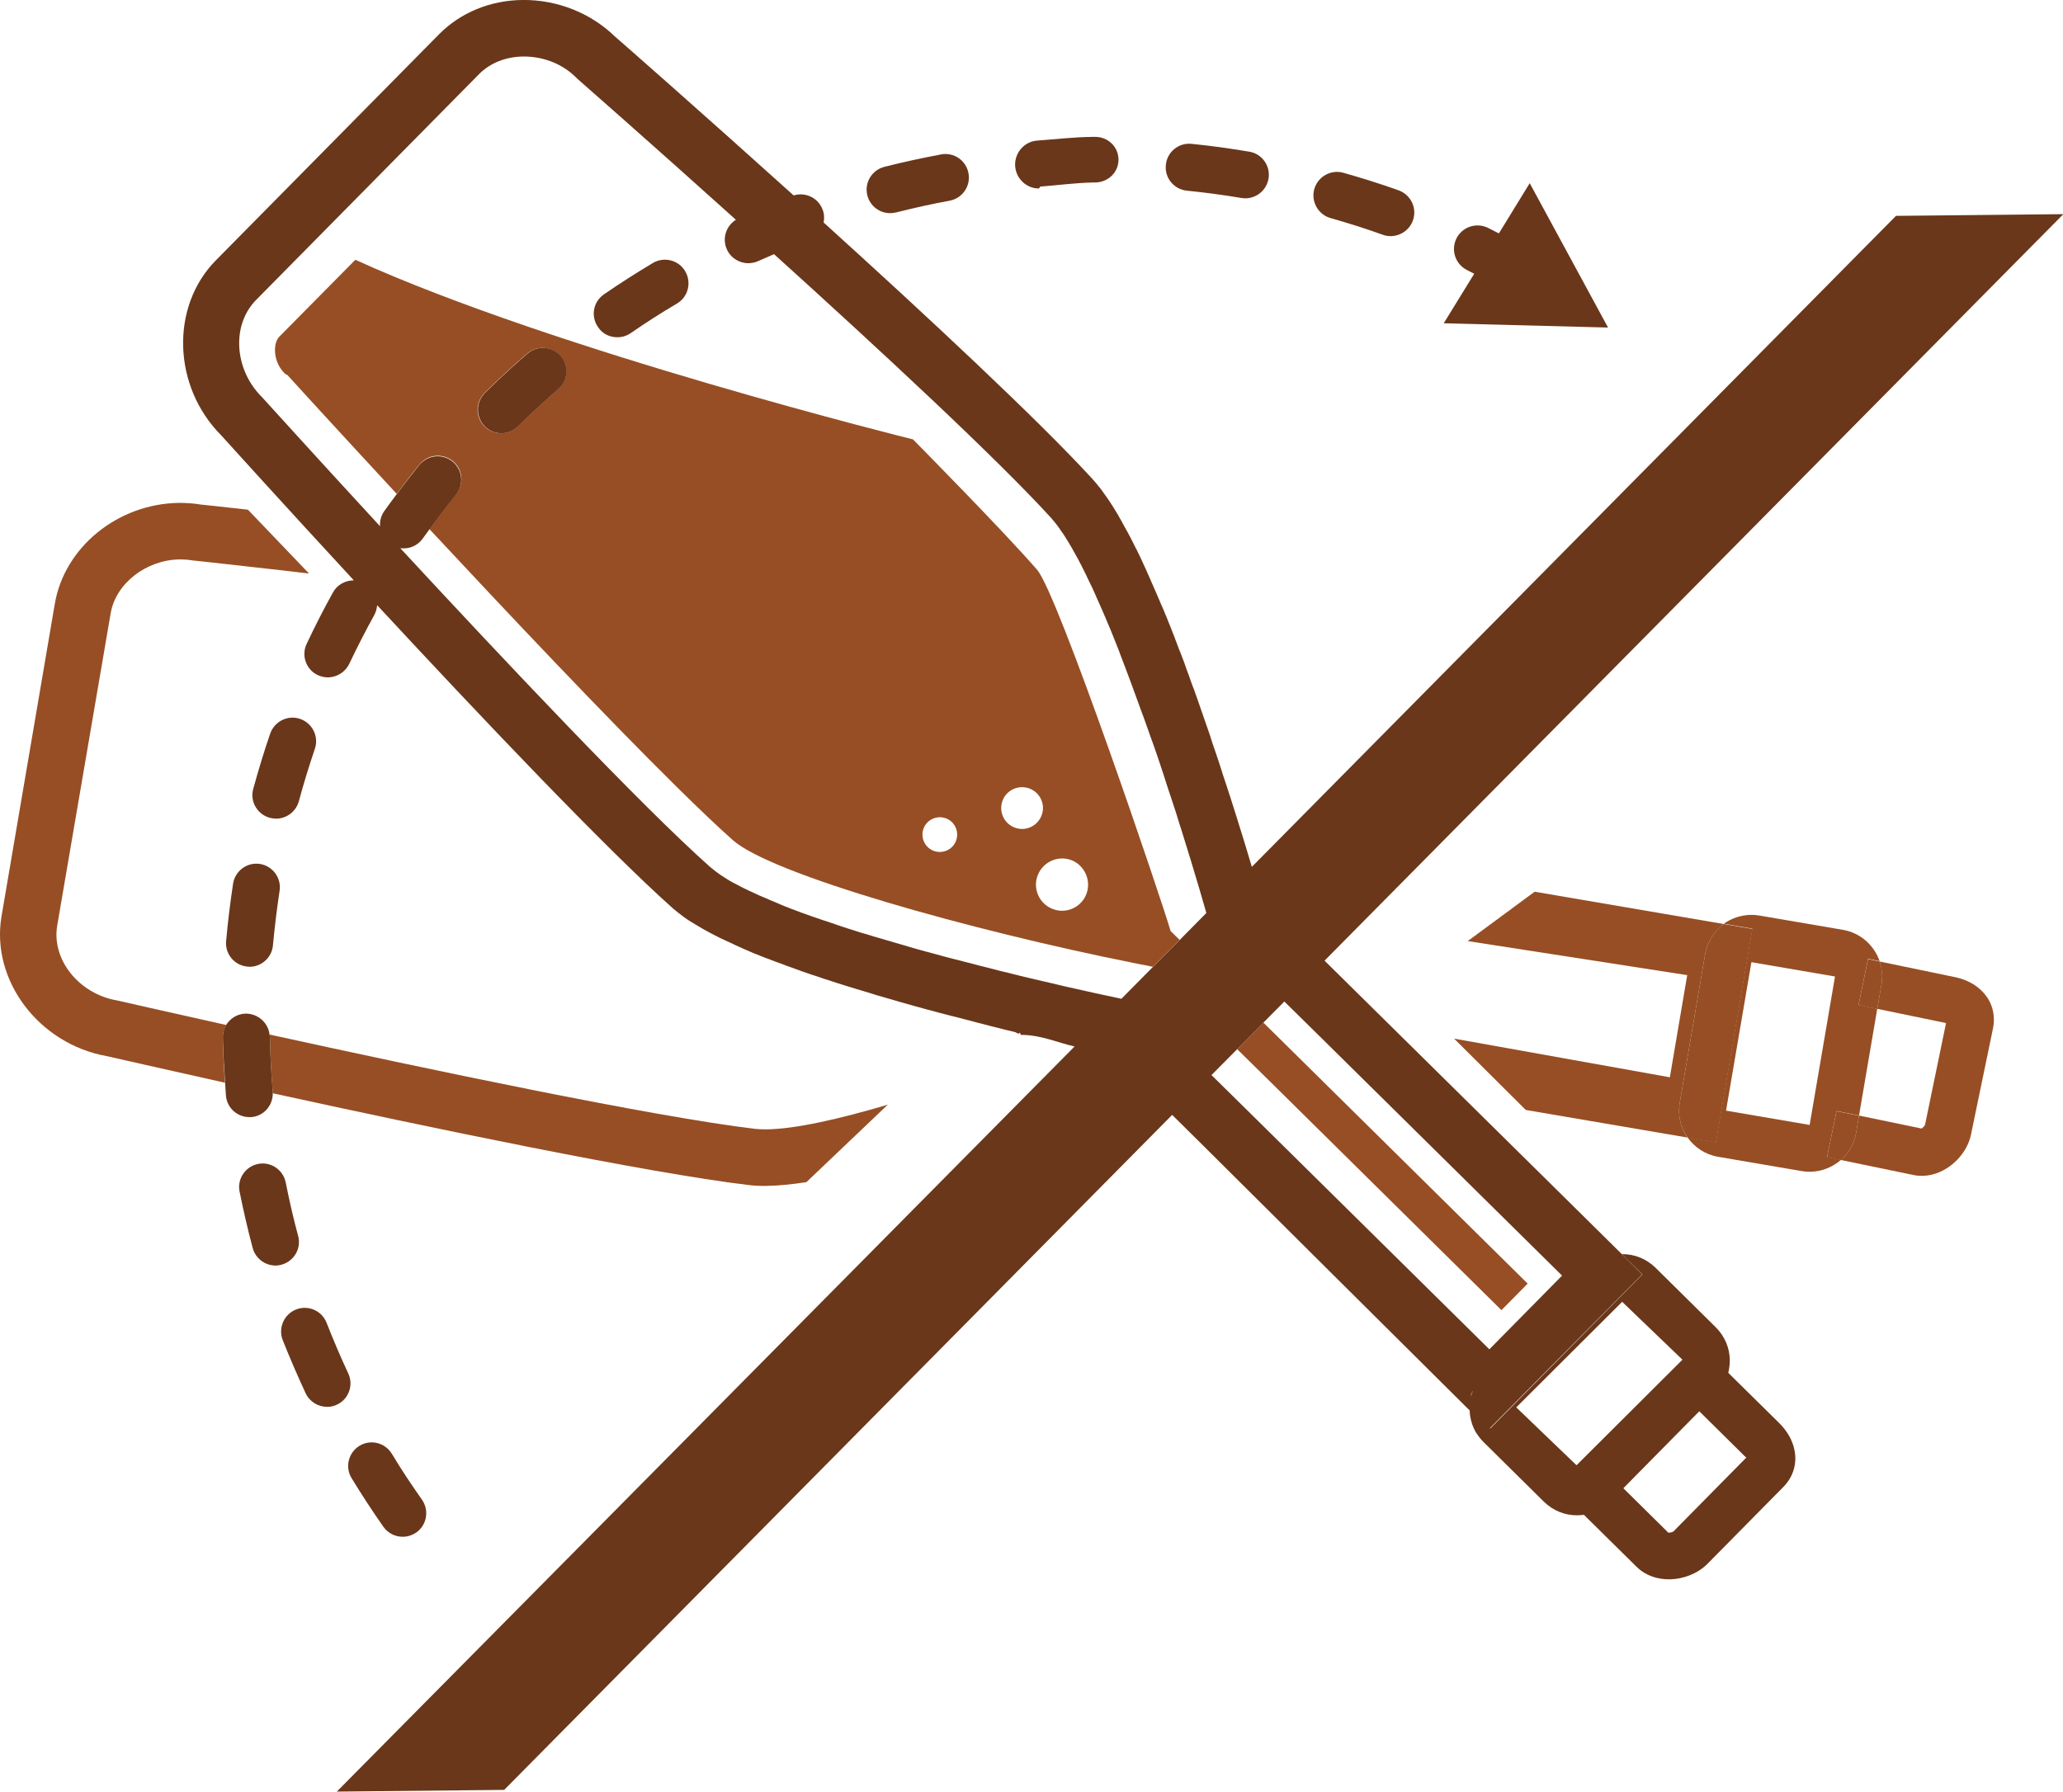 <?xml version="1.0" encoding="utf-8"?>
<!-- Generator: Adobe Illustrator 27.0.0, SVG Export Plug-In . SVG Version: 6.00 Build 0)  -->
<svg version="1.1" id="Layer_1" xmlns="http://www.w3.org/2000/svg" xmlns:xlink="http://www.w3.org/1999/xlink" x="0px" y="0px"
	 viewBox="0 0 121.16 105.27" style="enable-background:new 0 0 121.16 105.27;" xml:space="preserve">
<style type="text/css">
	.st0{fill:#974E24;}
	.st1{fill:#6A371A;}
</style>
<g>
	<path class="st0" d="M107.3,67.97l0.56-2.71l1.32,0.27l1.07-6.27l-1.1-0.23l0.56-2.71l0.68,0.14c-0.32-0.93-1.12-1.66-2.15-1.84
		l-4.91-0.84c-0.16-0.03-0.33-0.04-0.5-0.04c-0.59,0.01-1.14,0.2-1.59,0.52l1.67,0.29l-2.14,12.54l-1.67-0.29
		c0.41,0.59,1.04,1.02,1.8,1.15l4.91,0.84c0.16,0.03,0.33,0.04,0.5,0.04c0.69-0.01,1.32-0.27,1.81-0.7L107.3,67.97z M106.28,66.08
		l-4.91-0.84l1.49-8.72l4.91,0.84L106.28,66.08z"/>
	<path class="st0" d="M110.5,57.82l-0.25,1.44l3.97,0.82c0.03,0.01,0.05,0.01,0.07,0.02l-1.23,5.96c-0.02,0.07-0.13,0.19-0.21,0.23
		l-3.67-0.76l-0.17,1.01c-0.11,0.64-0.43,1.19-0.89,1.6l4.25,0.88c0.72,0.15,1.43-0.04,2.02-0.43c0.7-0.46,1.22-1.2,1.37-1.96
		l1.29-6.23c0.16-0.79-0.06-1.58-0.62-2.15c-0.41-0.43-0.98-0.73-1.65-0.86l-4.39-0.91C110.53,56.89,110.58,57.36,110.5,57.82z"/>
	<path class="st0" d="M109.01,66.55l0.17-1.01l-1.32-0.27l-0.56,2.71l0.82,0.17C108.57,67.74,108.9,67.18,109.01,66.55z"/>
	<path class="st0" d="M109.15,59.04l1.1,0.23l0.25-1.44c0.08-0.47,0.04-0.93-0.11-1.35l-0.68-0.14L109.15,59.04z"/>
	<path class="st0" d="M13.09,60.96c-0.01-0.27,0.07-0.53,0.2-0.75c-3.72-0.83-6.23-1.4-6.31-1.42l-0.09-0.02
		c-2.25-0.38-3.87-2.4-3.53-4.4L6.5,36.02c0.3-1.75,2.09-3.14,4.07-3.16c0.25,0,0.5,0.02,0.74,0.06l0.1,0.01
		c0,0,1.34,0.14,3.52,0.39c0.93,0.1,2.02,0.23,3.22,0.37l-3.59-3.75c-1.53-0.17-2.52-0.28-2.75-0.3c-0.42-0.07-0.85-0.1-1.28-0.1
		c-3.6,0.04-6.74,2.59-7.31,5.92L0.09,53.82c-0.64,3.76,2.19,7.51,6.19,8.22c0.49,0.11,3.16,0.72,6.93,1.56
		C13.15,62.72,13.1,61.84,13.09,60.96z"/>
	<path class="st0" d="M16.02,64.13c0,0.03,0,0.06,0,0.09c9.05,1.98,21.96,4.68,27.95,5.39c0.33,0.04,0.69,0.06,1.08,0.05
		c0.68-0.01,1.46-0.09,2.31-0.22l4.78-4.55c-2.87,0.85-5.44,1.43-7.13,1.45c-0.25,0-0.47-0.01-0.66-0.03
		c-5.99-0.71-19.49-3.56-28.52-5.54c0,0.04,0.01,0.08,0.02,0.13C15.87,61.97,15.93,63.06,16.02,64.13z"/>
	<path class="st0" d="M98.65,64.78l1.49-8.72c0.13-0.74,0.54-1.36,1.11-1.78l-11.12-1.9l-3.93,2.9l12.89,2l-1.02,6L85.4,61.01
		l4.21,4.19l9.49,1.62C98.71,66.24,98.52,65.52,98.65,64.78z"/>
	<path class="st0" d="M102.92,54.57l-1.67-0.29c-0.57,0.41-0.98,1.04-1.11,1.78l-1.49,8.72c-0.13,0.74,0.06,1.47,0.46,2.04
		l1.67,0.29L102.92,54.57z"/>
	<path class="st0" d="M60.91,33.47c-2-2.31-7.29-7.66-7.29-7.66s-21.01-5.2-32.75-10.55l-4.45,4.5c-0.44,0.44-0.34,1.54,0.27,2.14
		l0.08,0.08l0.11,0.05c0.06,0.07,2.73,3,6.42,6.98c0.44-0.59,0.88-1.17,1.34-1.73c0.48-0.59,1.35-0.68,1.95-0.2
		c0.59,0.48,0.68,1.35,0.2,1.95c-0.54,0.67-1.07,1.35-1.57,2.05c4.64,4.98,10.3,10.97,14.48,15.1c1.35,1.33,2.47,2.4,3.34,3.17
		c2.25,2.01,13.96,5.3,23.51,7.21l1.16,0.23l1.57-1.58l-0.53-0.52C68.25,52.95,62.15,34.9,60.91,33.47z M32.78,22.86
		c-0.68,0.59-1.35,1.2-2,1.83c-0.13,0.12-0.25,0.24-0.37,0.36c-0.26,0.26-0.61,0.39-0.96,0.4c-0.36,0-0.73-0.13-1-0.41
		c-0.54-0.54-0.53-1.42,0.01-1.96c0.13-0.13,0.26-0.26,0.39-0.38c0.68-0.66,1.39-1.31,2.11-1.93c0.58-0.5,1.45-0.44,1.95,0.14
		C33.42,21.48,33.36,22.36,32.78,22.86z M56.14,49.41c-0.21,0.52-0.81,0.77-1.33,0.56c-0.52-0.21-0.77-0.81-0.56-1.33
		c0.21-0.52,0.81-0.77,1.33-0.56C56.1,48.29,56.35,48.88,56.14,49.41z M59.56,48.6c-0.63-0.26-0.92-0.97-0.67-1.6
		c0.26-0.63,0.97-0.92,1.6-0.67c0.63,0.26,0.93,0.97,0.67,1.6C60.9,48.56,60.18,48.86,59.56,48.6z M63.79,52.55
		c-0.32,0.78-1.22,1.16-2,0.83c-0.78-0.32-1.16-1.22-0.83-2c0.32-0.78,1.22-1.16,2-0.84C63.73,50.87,64.11,51.76,63.79,52.55z"/>
	<polygon class="st0" points="89.72,75.4 74.2,60.07 72.66,61.63 74.63,63.57 88.18,76.96 	"/>
	<path class="st1" d="M20.78,34.09c-0.49,0-0.97,0.25-1.22,0.7c-0.55,0.99-1.07,2.01-1.55,3.03c-0.33,0.69-0.03,1.52,0.66,1.84
		c0.2,0.09,0.4,0.13,0.6,0.13c0.51-0.01,1-0.3,1.24-0.79c0.46-0.97,0.95-1.93,1.47-2.87c0.1-0.18,0.15-0.38,0.17-0.58
		c5.99,6.46,13.41,14.28,17.36,17.8c0.09,0.08,0.19,0.16,0.29,0.24c0.03,0.02,0.05,0.04,0.08,0.06c0.1,0.08,0.2,0.15,0.3,0.23
		c0.01,0.01,0.02,0.01,0.03,0.02c0.11,0.08,0.23,0.16,0.36,0.24c0.03,0.02,0.07,0.04,0.1,0.06c0.11,0.07,0.23,0.14,0.35,0.21
		c0.02,0.01,0.03,0.02,0.05,0.03c0.13,0.08,0.27,0.16,0.42,0.24c0.04,0.02,0.07,0.04,0.11,0.06c0.13,0.07,0.25,0.14,0.38,0.2
		c0.03,0.01,0.05,0.03,0.08,0.04c0.15,0.08,0.31,0.16,0.47,0.23c0.04,0.02,0.08,0.04,0.13,0.06c0.14,0.06,0.27,0.13,0.41,0.19
		c0.03,0.02,0.07,0.03,0.1,0.05c0.17,0.08,0.34,0.15,0.51,0.23c0.05,0.02,0.09,0.04,0.14,0.06c0.15,0.06,0.29,0.12,0.44,0.19
		c0.04,0.02,0.08,0.04,0.13,0.05c0.18,0.07,0.36,0.15,0.55,0.22c0.05,0.02,0.09,0.04,0.14,0.05c0.16,0.06,0.31,0.12,0.47,0.18
		c0.05,0.02,0.09,0.04,0.14,0.05c0.19,0.07,0.39,0.15,0.59,0.22c0.04,0.02,0.09,0.03,0.14,0.05c0.17,0.06,0.33,0.12,0.5,0.18
		c0.05,0.02,0.1,0.04,0.16,0.06c0.2,0.07,0.41,0.14,0.61,0.21c0.04,0.01,0.09,0.03,0.13,0.04c0.17,0.06,0.35,0.12,0.53,0.18
		c0.05,0.02,0.11,0.04,0.16,0.05c0.21,0.07,0.42,0.14,0.64,0.21c0.03,0.01,0.06,0.02,0.1,0.03c0.19,0.06,0.38,0.12,0.57,0.18
		c0.06,0.02,0.11,0.03,0.17,0.05c0.22,0.07,0.44,0.14,0.66,0.2c0.02,0.01,0.04,0.01,0.06,0.02c0.21,0.06,0.41,0.12,0.62,0.19
		c0.05,0.02,0.1,0.03,0.16,0.05c0.45,0.13,0.9,0.26,1.35,0.39c0.05,0.01,0.09,0.03,0.14,0.04c0.46,0.13,0.91,0.26,1.36,0.38
		c0.04,0.01,0.08,0.02,0.11,0.03c0.46,0.12,0.91,0.25,1.36,0.36c0.03,0.01,0.06,0.02,0.09,0.02c0.46,0.12,0.91,0.23,1.35,0.35
		c0.02,0.01,0.04,0.01,0.07,0.02c0.26,0.07,0.52,0.13,0.78,0.2c0.07,0.02,0.13,0.03,0.19,0.05c0.19,0.05,0.37,0.09,0.56,0.14
		c0.08,0.02,0.16,0.04,0.24,0.06c0.17,0.04,0.33,0.08,0.5,0.12c0.08,0.02,0.15,0.08,0.23,0.1c0.04,0.01,0.08-0.17,0.12,0.07l0,0
		c1.19-0.01,2.27,0.49,3.17,0.68l-43.34,43.78c0,0,0-0.01-0.01-0.01l9.85-0.1l39.23-39.65l1.99,1.97l7.22,7.18l8.15,8.1l0.11,0.1
		c0.01,0.23,0.04,0.46,0.11,0.69c0,0,0,0,0,0c0.02,0.08,0.05,0.16,0.08,0.24c0,0,0,0.01,0.01,0.02c0.03,0.07,0.06,0.15,0.1,0.22
		c0.01,0.01,0.01,0.02,0.01,0.03c0.04,0.07,0.07,0.13,0.12,0.19c0.01,0.01,0.02,0.03,0.03,0.04c0.04,0.06,0.08,0.12,0.13,0.18
		c0.01,0.02,0.02,0.03,0.04,0.05c0.06,0.07,0.12,0.14,0.19,0.21l3.54,3.5c0.53,0.52,1.23,0.81,1.97,0.8c0.07,0,0.14-0.01,0.21-0.01
		c0.06,0,0.11-0.01,0.17-0.02l3.1,3.06c0.53,0.52,1.23,0.74,1.93,0.73c0.84-0.01,1.67-0.35,2.22-0.9l4.47-4.53
		c0.57-0.58,0.81-1.36,0.65-2.15c-0.11-0.58-0.43-1.14-0.92-1.62l-2.97-2.93c0.03-0.11,0.05-0.22,0.06-0.33c0-0.02,0-0.03,0.01-0.05
		c0.01-0.11,0.02-0.23,0.02-0.34c0-0.74-0.3-1.43-0.82-1.95l-3.54-3.5c-0.53-0.52-1.23-0.81-1.97-0.8c0,0-0.01,0-0.01,0l1.21,1.19
		l-8.94,9.05l-0.02-0.02l8.94-9.03l-1.2-1.19c0,0,0.01,0,0.01,0l-2.66-2.63l-14.8-14.61l43.27-43.73c0.04-0.04,0.09-0.08,0.12-0.12
		l-9.83,0.1L73.52,50.92c-0.25-0.85-0.56-1.87-0.92-3.01c0-0.01-0.01-0.02-0.01-0.03c-0.12-0.38-0.24-0.77-0.37-1.17
		c-0.01-0.03-0.02-0.05-0.03-0.08c-0.13-0.4-0.26-0.81-0.4-1.22c-0.01-0.03-0.02-0.07-0.03-0.1c-0.13-0.42-0.27-0.84-0.42-1.27
		c-0.01-0.04-0.02-0.07-0.04-0.11c-0.07-0.2-0.14-0.41-0.2-0.61c0-0.01-0.01-0.03-0.01-0.04c-0.07-0.21-0.14-0.42-0.22-0.64
		c-0.02-0.05-0.03-0.09-0.05-0.14c-0.07-0.19-0.13-0.38-0.2-0.58c-0.01-0.03-0.02-0.05-0.03-0.08c-0.07-0.21-0.15-0.43-0.22-0.64
		c-0.02-0.05-0.03-0.1-0.05-0.14c-0.07-0.19-0.13-0.38-0.2-0.56c-0.01-0.03-0.02-0.07-0.04-0.1c-0.08-0.21-0.16-0.43-0.23-0.64
		c-0.02-0.05-0.04-0.1-0.05-0.14c-0.07-0.18-0.14-0.37-0.2-0.55c-0.01-0.04-0.03-0.08-0.04-0.12c-0.08-0.21-0.16-0.42-0.24-0.63
		c-0.02-0.05-0.04-0.1-0.06-0.14c-0.07-0.18-0.13-0.35-0.2-0.53c-0.02-0.04-0.04-0.09-0.05-0.14c-0.08-0.2-0.16-0.41-0.24-0.61
		c-0.02-0.05-0.04-0.1-0.06-0.15c-0.07-0.17-0.14-0.34-0.2-0.5c-0.02-0.05-0.04-0.1-0.06-0.14c-0.08-0.2-0.16-0.4-0.25-0.59
		c-0.02-0.05-0.04-0.09-0.06-0.14c-0.07-0.16-0.14-0.33-0.21-0.49c-0.02-0.05-0.04-0.09-0.06-0.14c-0.08-0.19-0.17-0.38-0.25-0.57
		c-0.02-0.04-0.04-0.08-0.05-0.12c-0.07-0.16-0.14-0.31-0.21-0.47c-0.02-0.05-0.04-0.09-0.06-0.14c-0.08-0.18-0.17-0.36-0.25-0.54
		c-0.02-0.04-0.03-0.07-0.05-0.11c-0.07-0.15-0.14-0.29-0.21-0.44c-0.02-0.04-0.04-0.09-0.07-0.13c-0.08-0.17-0.17-0.34-0.25-0.5
		c-0.01-0.03-0.03-0.06-0.04-0.08c-0.07-0.14-0.15-0.28-0.22-0.41c-0.02-0.04-0.04-0.08-0.07-0.12c-0.08-0.16-0.17-0.31-0.25-0.46
		c-0.01-0.02-0.02-0.04-0.03-0.06c-0.08-0.13-0.15-0.26-0.22-0.39c-0.02-0.04-0.04-0.07-0.07-0.11c-0.08-0.14-0.17-0.28-0.25-0.41
		c-0.01-0.01-0.02-0.03-0.03-0.04c-0.08-0.12-0.15-0.24-0.23-0.35c-0.02-0.03-0.04-0.06-0.07-0.1c-0.08-0.12-0.17-0.24-0.25-0.35
		c-0.01-0.01-0.01-0.01-0.01-0.02c-0.08-0.11-0.16-0.21-0.24-0.3c-0.02-0.03-0.04-0.05-0.06-0.08c-0.08-0.1-0.17-0.2-0.25-0.29
		c-3.18-3.48-9.79-9.64-15.81-15.09c0.05-0.25,0.04-0.51-0.06-0.76c-0.26-0.69-1-1.04-1.7-0.83c-5.37-4.84-9.9-8.82-10.49-9.33
		c-1.43-1.39-3.4-2.17-5.43-2.15c-1.9,0.02-3.65,0.74-4.92,2.03L12.68,15.29c-2.69,2.72-2.54,7.42,0.31,10.28
		C13.45,26.08,16.65,29.62,20.78,34.09z M102.56,85.62l-4.27,4.33c-0.06,0.05-0.21,0.09-0.31,0.08l-2.64-2.61l1.36-1.38l3.1-3.14
		l2.7,2.67C102.53,85.58,102.55,85.6,102.56,85.62z M95.27,76.47l3.54,3.4l-6.22,6.2c0,0,0,0,0,0l-3.54-3.4L95.27,76.47z
		 M86.35,81.98c0,0,0.03,0,0.03,0c0.02-0.08,0.07-0.17,0.1-0.25c0-0.01,0.01-0.01,0.02-0.02c0.03-0.07,0.07-0.15,0.1-0.22
		c0.01-0.02,0.02-0.04,0.03-0.06c0.03-0.06,0.07-0.12,0.1-0.18c0.02-0.04,0.05-0.07,0.07-0.1c0.03-0.04,0.06-0.08,0.09-0.12
		c-0.03,0.04-0.06,0.08-0.09,0.12c-0.02,0.03-0.05,0.07-0.07,0.1c-0.04,0.06-0.07,0.12-0.1,0.18c-0.01,0.02-0.02,0.04-0.03,0.06
		c-0.04,0.07-0.07,0.15-0.1,0.22c0,0.01-0.01,0.01-0.01,0.02c-0.03,0.08-0.06,0.17-0.09,0.25C86.4,81.98,86.35,81.98,86.35,81.98
		c-0.07,0.25-0.17,0.51-0.16,0.78C86.19,82.5,86.28,82.24,86.35,81.98z M77.4,60.77l14.34,14.16l-4.27,4.33L73.12,65.09l-1.97-1.94
		l1.51-1.52l1.54-1.56l1.23-1.24L77.4,60.77z M15.04,17.62L28.13,4.36c0.65-0.66,1.58-1.03,2.6-1.04c1.17-0.01,2.3,0.43,3.1,1.23
		l0.07,0.07c0.09,0.08,4.2,3.68,9.32,8.29c-0.58,0.36-0.82,1.1-0.53,1.74c0.23,0.51,0.74,0.82,1.27,0.81c0.19,0,0.38-0.04,0.56-0.12
		c0.31-0.14,0.63-0.27,0.94-0.41c6.15,5.56,13.08,11.99,16.26,15.48c0.07,0.08,0.15,0.17,0.22,0.26c0.01,0.02,0.03,0.03,0.04,0.05
		c0.07,0.09,0.14,0.19,0.22,0.29c0.01,0.02,0.03,0.04,0.04,0.06c0.07,0.1,0.15,0.21,0.22,0.32c0,0,0.01,0.01,0.01,0.01
		c0.08,0.12,0.15,0.24,0.23,0.37c0.02,0.03,0.03,0.05,0.05,0.08c0.08,0.13,0.15,0.25,0.23,0.39c0.01,0.02,0.03,0.05,0.04,0.08
		c0.08,0.13,0.15,0.27,0.23,0.41c0.01,0.01,0.01,0.02,0.02,0.03c0.08,0.15,0.16,0.3,0.24,0.46c0.02,0.03,0.03,0.06,0.05,0.1
		c0.08,0.16,0.16,0.31,0.24,0.48c0.01,0.03,0.03,0.06,0.04,0.09c0.08,0.16,0.15,0.32,0.23,0.48c0.01,0.02,0.02,0.04,0.03,0.05
		c0.08,0.17,0.16,0.35,0.24,0.53c0.02,0.04,0.03,0.08,0.05,0.12c0.08,0.18,0.16,0.36,0.24,0.54c0.01,0.03,0.03,0.06,0.04,0.09
		c0.08,0.18,0.15,0.35,0.23,0.53c0.01,0.02,0.02,0.05,0.03,0.07c0.08,0.19,0.16,0.39,0.25,0.59c0.02,0.04,0.03,0.08,0.05,0.12
		c0.08,0.2,0.16,0.4,0.24,0.6c0.01,0.03,0.03,0.06,0.04,0.1c0.08,0.19,0.15,0.38,0.23,0.58c0.01,0.03,0.02,0.06,0.03,0.09
		c0.08,0.21,0.16,0.42,0.24,0.63c0.02,0.04,0.03,0.09,0.05,0.13c0.08,0.21,0.16,0.42,0.24,0.64c0.01,0.03,0.02,0.05,0.03,0.08
		c0.08,0.21,0.15,0.41,0.23,0.62c0.01,0.03,0.02,0.06,0.03,0.09c0.08,0.22,0.16,0.43,0.24,0.65c0.02,0.05,0.03,0.09,0.05,0.14
		c0.08,0.22,0.16,0.44,0.24,0.66c0.01,0.02,0.02,0.05,0.03,0.07c0.07,0.21,0.15,0.42,0.22,0.62c0.01,0.04,0.03,0.08,0.04,0.11
		c0.08,0.22,0.15,0.44,0.23,0.65c0.02,0.04,0.03,0.09,0.05,0.13c0.08,0.22,0.15,0.44,0.23,0.66c0.01,0.02,0.01,0.04,0.02,0.06
		c0.07,0.21,0.14,0.42,0.21,0.62c0.01,0.04,0.03,0.08,0.04,0.12c0.07,0.22,0.14,0.43,0.21,0.64c0.01,0.04,0.03,0.09,0.04,0.13
		c0.07,0.22,0.14,0.43,0.21,0.65c0.01,0.02,0.01,0.03,0.02,0.05c0.07,0.2,0.13,0.41,0.2,0.61c0.01,0.04,0.03,0.08,0.04,0.12
		c0.07,0.2,0.13,0.41,0.2,0.61c0.01,0.05,0.03,0.09,0.04,0.14c0.07,0.21,0.13,0.41,0.19,0.61c0,0.01,0,0.01,0.01,0.02
		c0.06,0.2,0.13,0.41,0.19,0.61c0.01,0.03,0.02,0.07,0.03,0.1c0.06,0.2,0.12,0.39,0.18,0.58c0.01,0.03,0.02,0.07,0.03,0.1
		c0.06,0.19,0.11,0.37,0.17,0.55c0.35,1.16,0.66,2.19,0.9,3.05l-1.57,1.59l-1.57,1.58l-1.85,1.87c-0.9-0.19-2-0.43-3.23-0.71
		c-0.18-0.04-0.36-0.08-0.55-0.13c-0.05-0.01-0.11-0.02-0.16-0.04c-0.19-0.04-0.38-0.09-0.57-0.13c-0.04-0.01-0.09-0.02-0.13-0.03
		c-0.18-0.04-0.36-0.09-0.55-0.13c-0.04-0.01-0.07-0.02-0.1-0.02c-0.2-0.05-0.41-0.1-0.62-0.15c-0.05-0.01-0.1-0.02-0.15-0.04
		c-0.21-0.05-0.42-0.1-0.64-0.16c-0.03-0.01-0.06-0.02-0.1-0.02c-0.21-0.05-0.42-0.1-0.63-0.16c-0.03-0.01-0.05-0.01-0.08-0.02
		c-0.22-0.06-0.45-0.11-0.67-0.17c-0.04-0.01-0.09-0.02-0.13-0.03c-0.23-0.06-0.45-0.12-0.68-0.18c-0.03-0.01-0.06-0.02-0.09-0.02
		c-0.22-0.06-0.44-0.12-0.66-0.17c-0.03-0.01-0.05-0.01-0.08-0.02c-0.23-0.06-0.46-0.12-0.69-0.18c-0.05-0.01-0.1-0.03-0.14-0.04
		c-0.23-0.06-0.46-0.13-0.69-0.19c-0.03-0.01-0.06-0.02-0.09-0.02c-0.22-0.06-0.43-0.12-0.65-0.18c-0.03-0.01-0.07-0.02-0.1-0.03
		c-0.23-0.07-0.46-0.13-0.68-0.2c-0.05-0.01-0.09-0.03-0.14-0.04c-0.23-0.07-0.46-0.13-0.68-0.2c-0.03-0.01-0.05-0.02-0.08-0.02
		c-0.21-0.06-0.43-0.13-0.64-0.19c-0.04-0.01-0.07-0.02-0.11-0.03c-0.22-0.07-0.44-0.14-0.66-0.2c-0.05-0.01-0.09-0.03-0.14-0.04
		c-0.22-0.07-0.44-0.14-0.66-0.21c-0.02-0.01-0.05-0.02-0.07-0.02c-0.2-0.07-0.4-0.13-0.6-0.2c-0.04-0.01-0.07-0.02-0.11-0.04
		c-0.21-0.07-0.41-0.14-0.62-0.21c-0.04-0.01-0.09-0.03-0.13-0.04c-0.21-0.07-0.41-0.14-0.61-0.21c-0.02-0.01-0.04-0.01-0.06-0.02
		c-0.19-0.07-0.38-0.14-0.56-0.2c-0.04-0.01-0.07-0.03-0.11-0.04c-0.19-0.07-0.38-0.14-0.56-0.21c-0.04-0.02-0.08-0.03-0.12-0.05
		c-0.19-0.07-0.37-0.14-0.55-0.22c-0.01-0.01-0.03-0.01-0.04-0.02c-0.17-0.07-0.34-0.14-0.5-0.21c-0.03-0.01-0.06-0.03-0.09-0.04
		c-0.17-0.07-0.33-0.14-0.49-0.21c-0.03-0.01-0.07-0.03-0.1-0.04c-0.16-0.07-0.32-0.15-0.47-0.22c-0.01,0-0.02-0.01-0.03-0.01
		c-0.15-0.07-0.29-0.14-0.43-0.21c-0.03-0.01-0.05-0.03-0.08-0.04c-0.14-0.07-0.27-0.14-0.4-0.21c-0.03-0.01-0.05-0.03-0.08-0.04
		c-0.13-0.07-0.26-0.14-0.38-0.22c0,0-0.01,0-0.01-0.01c-0.12-0.07-0.23-0.14-0.33-0.21c-0.02-0.01-0.04-0.03-0.06-0.04
		c-0.1-0.07-0.2-0.14-0.29-0.21c-0.02-0.01-0.03-0.03-0.05-0.04c-0.09-0.07-0.18-0.14-0.26-0.21c-4.05-3.6-12.07-12.11-18.19-18.72
		c0.07,0.01,0.14,0.01,0.21,0.01c0.43,0,0.85-0.21,1.11-0.58c0.12-0.17,0.25-0.34,0.38-0.52c0.51-0.7,1.03-1.38,1.57-2.05
		c0.48-0.59,0.39-1.46-0.2-1.95c-0.59-0.48-1.46-0.39-1.95,0.2c-0.46,0.57-0.91,1.15-1.34,1.73c-0.24,0.32-0.49,0.65-0.72,0.98
		c-0.19,0.27-0.27,0.58-0.25,0.89c-3.94-4.27-6.84-7.49-6.92-7.57l-0.07-0.07C13.75,21.65,13.6,19.08,15.04,17.62z"/>
	<path class="st1" d="M36.27,19.81c0.27,0,0.53-0.08,0.77-0.24c0.88-0.61,1.8-1.2,2.72-1.74c0.66-0.39,0.87-1.24,0.48-1.9
		c-0.39-0.66-1.24-0.87-1.9-0.48c-0.97,0.58-1.94,1.2-2.87,1.84c-0.63,0.43-0.79,1.29-0.35,1.92
		C35.38,19.61,35.82,19.82,36.27,19.81z"/>
	<path class="st1" d="M55.27,9.07c-1.11,0.21-2.23,0.45-3.33,0.73c-0.74,0.19-1.19,0.94-1,1.68c0.16,0.63,0.73,1.05,1.35,1.04
		c0.11,0,0.22-0.02,0.33-0.04c1.04-0.26,2.1-0.5,3.15-0.69c0.75-0.14,1.25-0.86,1.11-1.61C56.74,9.42,56.02,8.93,55.27,9.07z"/>
	<path class="st1" d="M64.18,8.04C64.18,8.04,64.18,8.04,64.18,8.04c-1.09,0.01-2.2,0.14-3.28,0.22c-0.76,0.06-1.33,0.74-1.28,1.5
		c0.05,0.73,0.67,1.32,1.39,1.31c0.03,0,0.06-0.1,0.09-0.11c1.03-0.08,2.07-0.22,3.1-0.24c0,0,0,0,0.01,0l0.11,0c0,0,0,0,0,0
		c0.76-0.01,1.37-0.59,1.37-1.35c-0.01-0.76-0.63-1.34-1.39-1.33L64.18,8.04z"/>
	<path class="st1" d="M13.69,51.9c-0.17,1.12-0.31,2.26-0.41,3.38c-0.07,0.76,0.49,1.43,1.25,1.5c0.05,0,0.09,0.01,0.14,0.01
		c0.7-0.01,1.3-0.55,1.36-1.26c0.1-1.07,0.23-2.14,0.39-3.2c0.12-0.75-0.4-1.46-1.15-1.58C14.52,50.63,13.81,51.15,13.69,51.9z"/>
	<path class="st1" d="M69.98,8.45c-0.76-0.08-1.44,0.48-1.51,1.24c-0.08,0.76,0.48,1.44,1.24,1.51c1.07,0.11,2.14,0.25,3.2,0.43
		c0.08,0.01,0.16,0.02,0.24,0.02c0.66-0.01,1.23-0.48,1.35-1.15c0.13-0.75-0.38-1.47-1.13-1.59C72.24,8.72,71.1,8.56,69.98,8.45z"/>
	<path class="st1" d="M78.9,10.15c-0.73-0.21-1.5,0.22-1.71,0.95c-0.21,0.73,0.22,1.5,0.95,1.71c1.03,0.29,2.07,0.62,3.07,0.98
		c0.16,0.06,0.32,0.08,0.48,0.08c0.56-0.01,1.09-0.36,1.29-0.92c0.26-0.72-0.12-1.51-0.84-1.77C81.08,10.8,79.99,10.46,78.9,10.15z"
		/>
	<path class="st1" d="M15.85,48.04c0.13,0.03,0.25,0.05,0.38,0.05c0.6-0.01,1.15-0.41,1.32-1.02c0.28-1.04,0.6-2.07,0.94-3.08
		c0.25-0.72-0.14-1.51-0.86-1.76c-0.72-0.25-1.51,0.14-1.76,0.86c-0.37,1.07-0.7,2.17-1,3.26C14.67,47.08,15.11,47.84,15.85,48.04z"
		/>
	<path class="st1" d="M22.52,89.69c0.27,0.38,0.71,0.59,1.15,0.58c0.27,0,0.54-0.09,0.78-0.25c0.62-0.44,0.77-1.3,0.33-1.93
		c-0.62-0.88-1.22-1.78-1.77-2.7c-0.4-0.65-1.25-0.86-1.9-0.46c-0.65,0.4-0.86,1.25-0.46,1.9C21.24,87.8,21.87,88.76,22.52,89.69z"
		/>
	<path class="st1" d="M17.95,81.84c0.24,0.51,0.74,0.8,1.27,0.8c0.19,0,0.39-0.04,0.57-0.13c0.69-0.32,0.99-1.15,0.66-1.84
		c-0.45-0.97-0.88-1.97-1.27-2.97c-0.28-0.71-1.08-1.06-1.79-0.78c-0.71,0.28-1.06,1.08-0.79,1.79
		C17.02,79.76,17.47,80.81,17.95,81.84z"/>
	<path class="st1" d="M14.84,73.31c0.17,0.62,0.73,1.03,1.35,1.03c0.11,0,0.23-0.02,0.34-0.05c0.74-0.2,1.18-0.96,0.98-1.69
		c-0.28-1.03-0.52-2.09-0.73-3.14c-0.15-0.75-0.88-1.24-1.62-1.09c-0.75,0.15-1.24,0.88-1.09,1.62
		C14.29,71.1,14.55,72.21,14.84,73.31z"/>
	<path class="st1" d="M13.09,60.96c0.02,0.88,0.07,1.76,0.13,2.64c0.02,0.26,0.03,0.51,0.05,0.76c0.06,0.73,0.68,1.27,1.39,1.26
		c0.03,0,0.07,0,0.1,0c0.73-0.06,1.27-0.68,1.26-1.41c0-0.03,0-0.06,0-0.09c-0.09-1.07-0.15-2.15-0.17-3.22
		c0-0.04-0.01-0.09-0.02-0.13c-0.08-0.7-0.68-1.23-1.4-1.23c-0.49,0.01-0.91,0.28-1.15,0.67C13.16,60.43,13.08,60.69,13.09,60.96z"
		/>
	<path class="st1" d="M29.46,25.45c0.35,0,0.69-0.14,0.96-0.4c0.12-0.12,0.25-0.24,0.37-0.36c0.65-0.63,1.32-1.24,2-1.83
		c0.58-0.5,0.64-1.37,0.14-1.95c-0.5-0.58-1.37-0.64-1.95-0.14c-0.72,0.62-1.43,1.27-2.11,1.93c-0.13,0.13-0.26,0.26-0.39,0.38
		c-0.54,0.54-0.55,1.41-0.01,1.96C28.73,25.31,29.09,25.45,29.46,25.45z"/>
	<path class="st1" d="M94.44,19.24l-4.6-8.48l-1.81,2.95c-0.22-0.11-0.44-0.22-0.65-0.33c-0.69-0.33-1.51-0.05-1.85,0.64
		c-0.33,0.69-0.05,1.51,0.64,1.85c0.14,0.07,0.27,0.14,0.41,0.21l-1.79,2.91L94.44,19.24z"/>
</g>
</svg>
